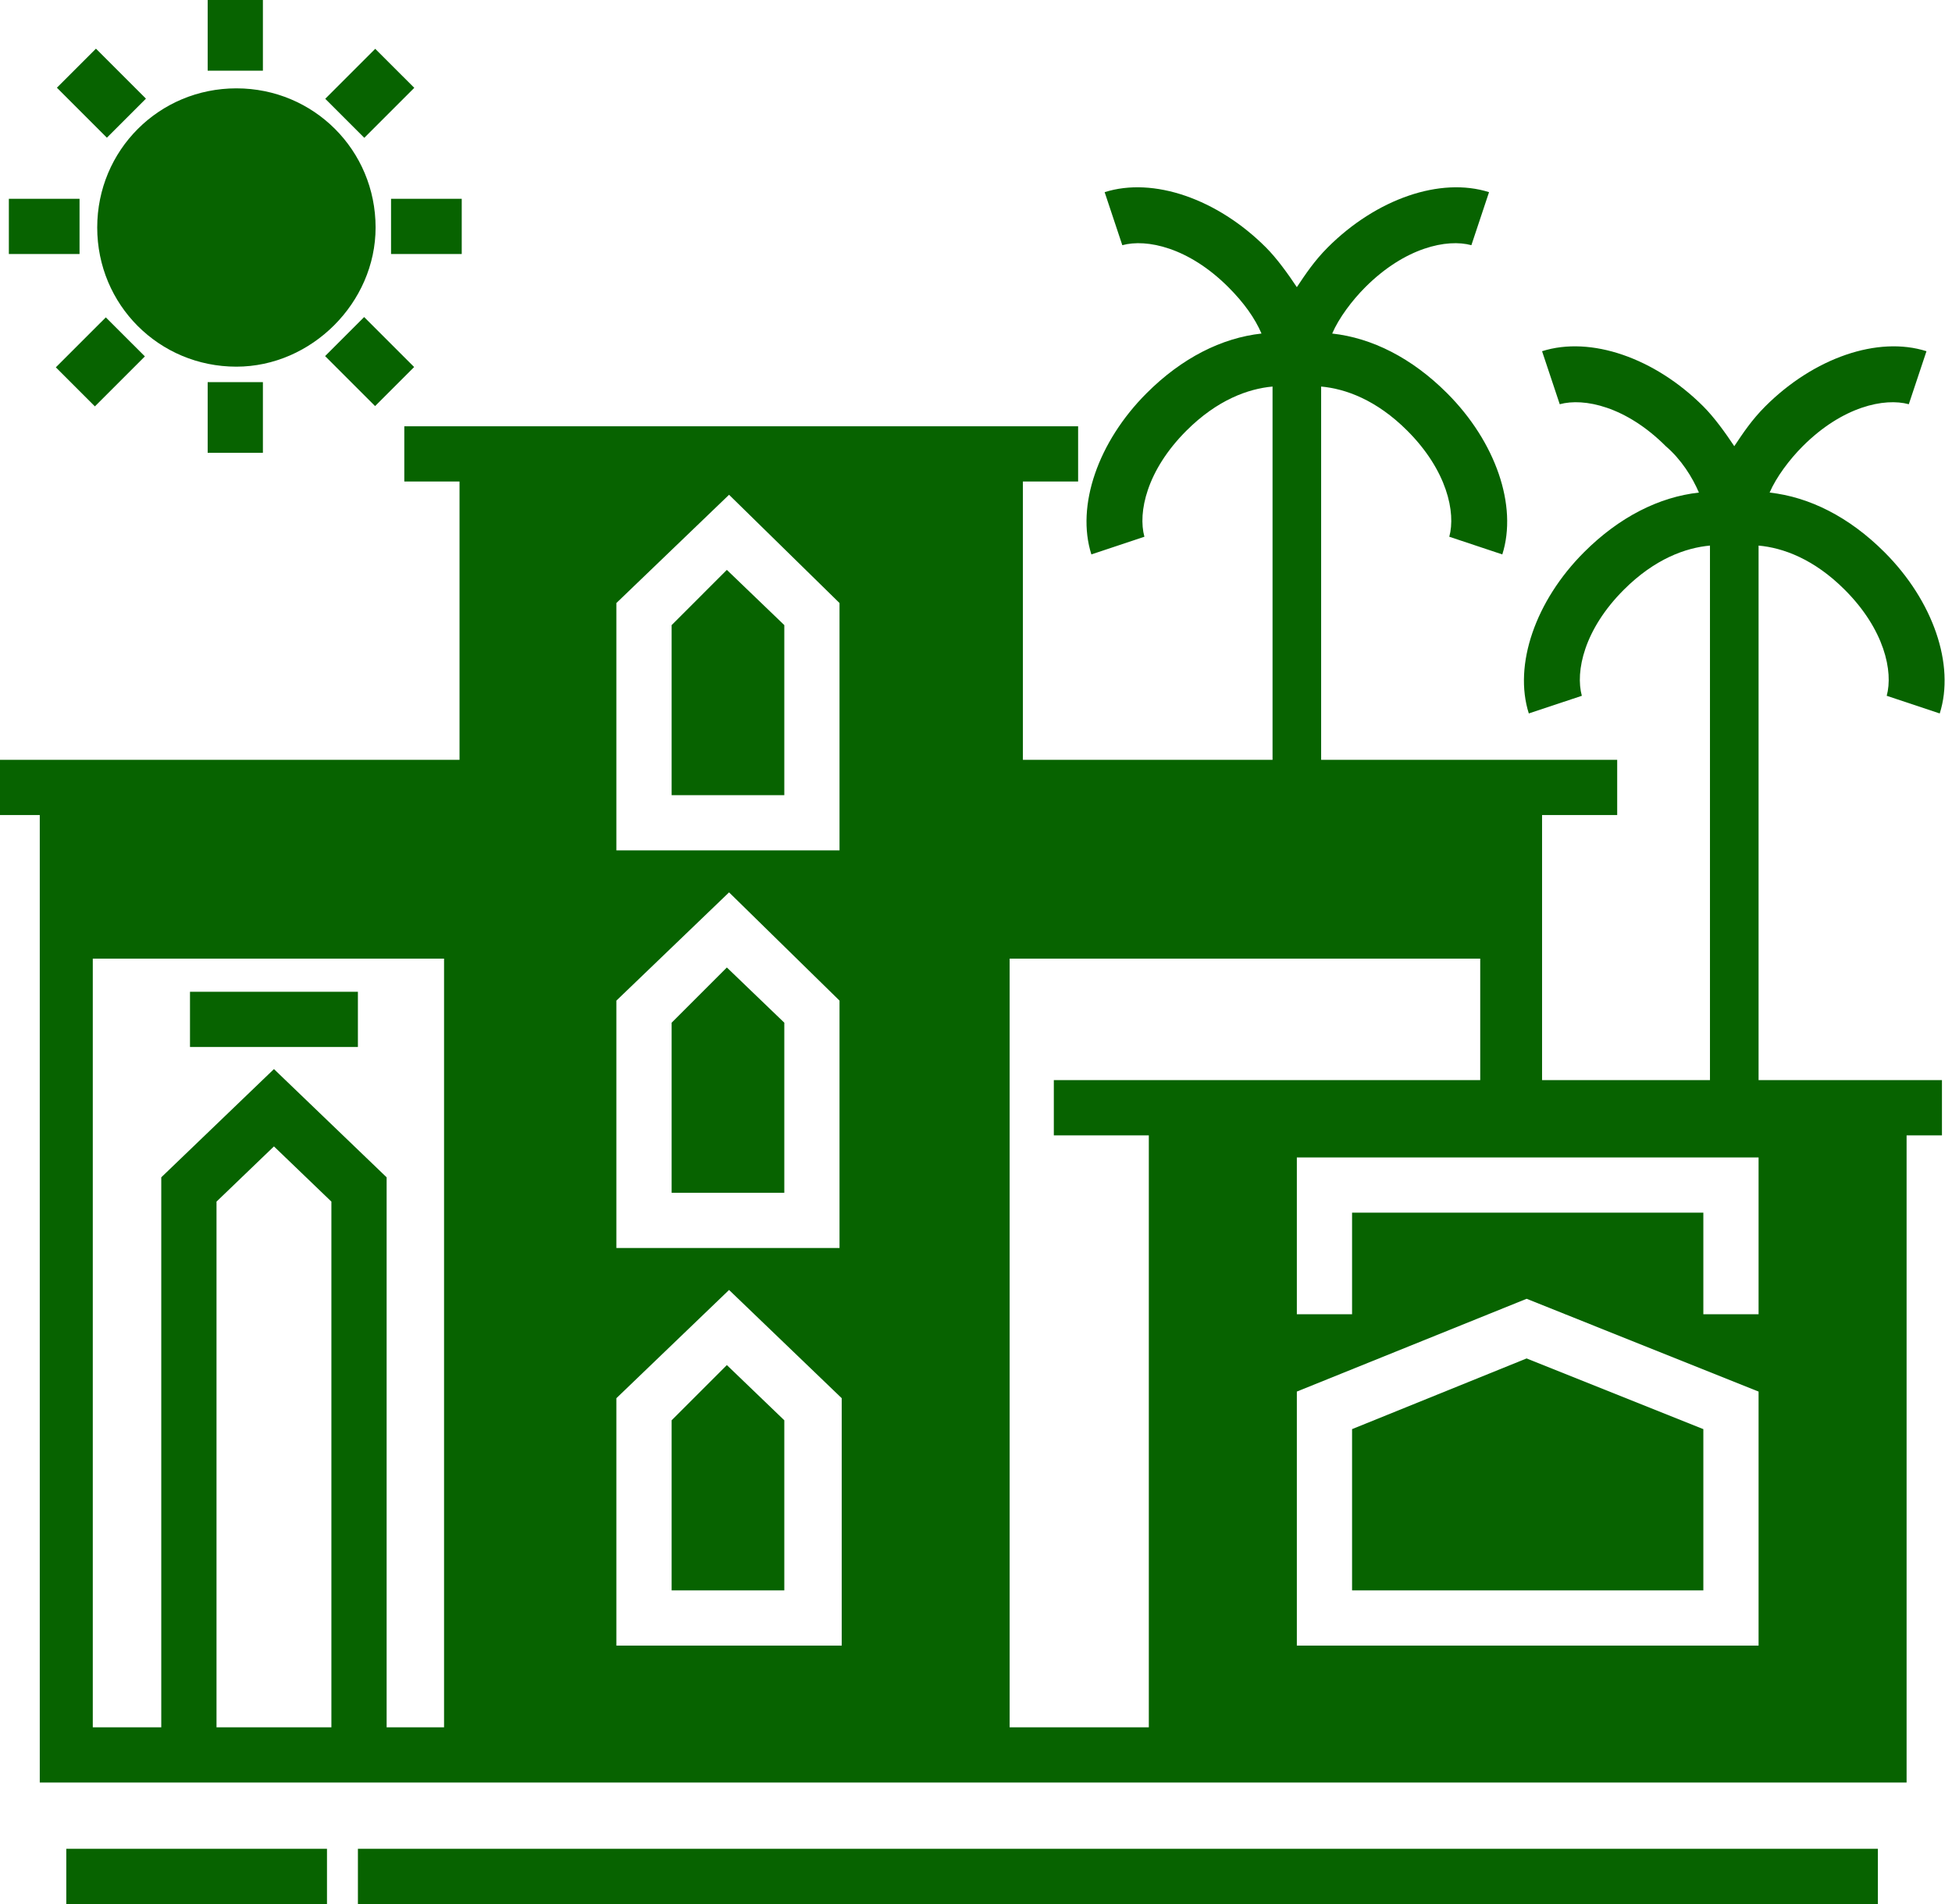 <svg width="123" height="120" viewBox="0 0 123 120" fill="none" xmlns="http://www.w3.org/2000/svg">
<path d="M42.321 89.513V100.232H49.421V89.513L45.801 86.033L42.321 89.513Z" fill="#076300"/>
<path d="M42.321 75.174H49.421V64.455L45.801 60.975L42.321 64.455V75.174Z" fill="#076300"/>
<path d="M42.321 50.116H49.421V39.397L45.801 35.917L42.321 39.397V50.116Z" fill="#076300"/>
<path d="M22.552 62.506H11.972V65.986H22.552V62.506Z" fill="#076300"/>
<path d="M20.604 116.52H4.177V120H20.604V116.52Z" fill="#076300"/>
<path d="M118.33 116.52H22.553V120H118.33V116.52Z" fill="#076300"/>
<path d="M23.667 14.339C23.667 9.466 19.769 5.568 14.896 5.568C10.024 5.568 6.126 9.466 6.126 14.339C6.126 19.211 10.024 23.109 14.896 23.109C19.629 23.109 23.667 19.072 23.667 14.339Z" fill="#076300"/>
<path d="M16.566 0H13.086V4.455H16.566V0Z" fill="#076300"/>
<path d="M16.566 24.084H13.086V28.538H16.566V24.084Z" fill="#076300"/>
<path d="M29.095 12.529H24.641V16.009H29.095V12.529Z" fill="#076300"/>
<path d="M5.012 12.529H0.558V16.009H5.012V12.529Z" fill="#076300"/>
<path d="M20.485 22.443L23.635 25.593L26.096 23.132L22.946 19.982L20.485 22.443Z" fill="#076300"/>
<path d="M3.585 5.528L6.735 8.678L9.196 6.217L6.046 3.067L3.585 5.528Z" fill="#076300"/>
<path d="M9.129 22.462L6.668 20.002L3.518 23.151L5.979 25.612L9.129 22.462Z" fill="#076300"/>
<path d="M20.494 6.226L22.955 8.686L26.105 5.536L23.644 3.076L20.494 6.226Z" fill="#076300"/>
<path d="M110.812 34.385C112.343 34.524 114.292 35.22 116.241 37.169C118.747 39.675 119.304 42.32 118.886 43.852L122.227 44.965C123.202 41.903 121.81 37.865 118.747 34.803C116.52 32.575 114.014 31.323 111.508 31.044C111.926 30.07 112.761 28.956 113.596 28.121C116.102 25.615 118.747 25.058 120.278 25.476L121.392 22.135C118.33 21.16 114.292 22.552 111.23 25.615C110.394 26.45 109.838 27.285 109.281 28.121C108.724 27.285 108.028 26.311 107.332 25.615C104.269 22.552 100.232 21.16 97.169 22.135L98.283 25.476C99.814 25.058 102.459 25.615 104.965 28.121C105.94 28.956 106.636 30.07 107.053 31.044C104.548 31.323 102.042 32.575 99.814 34.803C96.752 37.865 95.36 41.903 96.334 44.965L99.675 43.852C99.258 42.32 99.814 39.675 102.32 37.169C104.269 35.22 106.218 34.524 107.749 34.385V68.074H97.169V51.369H101.903V47.889H83.248V24.362C84.78 24.501 86.729 25.197 88.678 27.146C91.183 29.652 91.74 32.297 91.323 33.828L94.664 34.942C95.638 31.879 94.246 27.842 91.183 24.78C88.956 22.552 86.45 21.299 83.944 21.021C84.362 20.047 85.197 18.933 86.032 18.098C88.538 15.592 91.183 15.035 92.715 15.453L93.828 12.111C90.766 11.137 86.729 12.529 83.666 15.592C82.831 16.427 82.274 17.262 81.717 18.098C81.16 17.262 80.464 16.288 79.768 15.592C76.705 12.529 72.668 11.137 69.606 12.111L70.719 15.453C72.251 15.035 74.896 15.592 77.401 18.098C78.376 19.072 79.072 20.047 79.49 21.021C76.984 21.299 74.478 22.552 72.251 24.78C69.188 27.842 67.796 31.879 68.77 34.942L72.111 33.828C71.694 32.297 72.251 29.652 74.756 27.146C76.705 25.197 78.654 24.501 80.186 24.362V47.889H64.455V30.348H67.935V26.868H25.476V30.348H28.956V47.889H0V51.369H2.506V112.343H120.139V71.555H122.367V68.074H110.812V34.385ZM20.742 108.863H13.643V75.731L17.262 72.251L20.882 75.731V108.863H20.742ZM28.121 108.863H24.362V74.2L17.262 67.378L10.162 74.2V108.863H5.847V60.418H27.981V108.863H28.121ZM52.9 103.712H38.84V88.121L45.94 81.299L53.039 88.121V103.712H52.9ZM52.9 63.063V78.654H38.84V63.063L45.94 56.241L52.9 63.063ZM52.9 38.005V53.596H38.84V38.005L45.94 31.183L52.9 38.005ZM72.39 108.863H63.62V60.418H93.132H93.272V68.074H66.404V71.555H72.39V108.863ZM110.812 87.703V103.712H81.717V87.703L96.195 81.856L110.812 87.703ZM110.812 82.831H107.332V76.427H85.197V82.831H81.717V72.947H110.812V82.831Z" fill="#076300"/>
<path d="M85.197 100.232H107.332V90.07L96.195 85.615L85.197 90.07V100.232Z" fill="#076300"/>
</svg>
